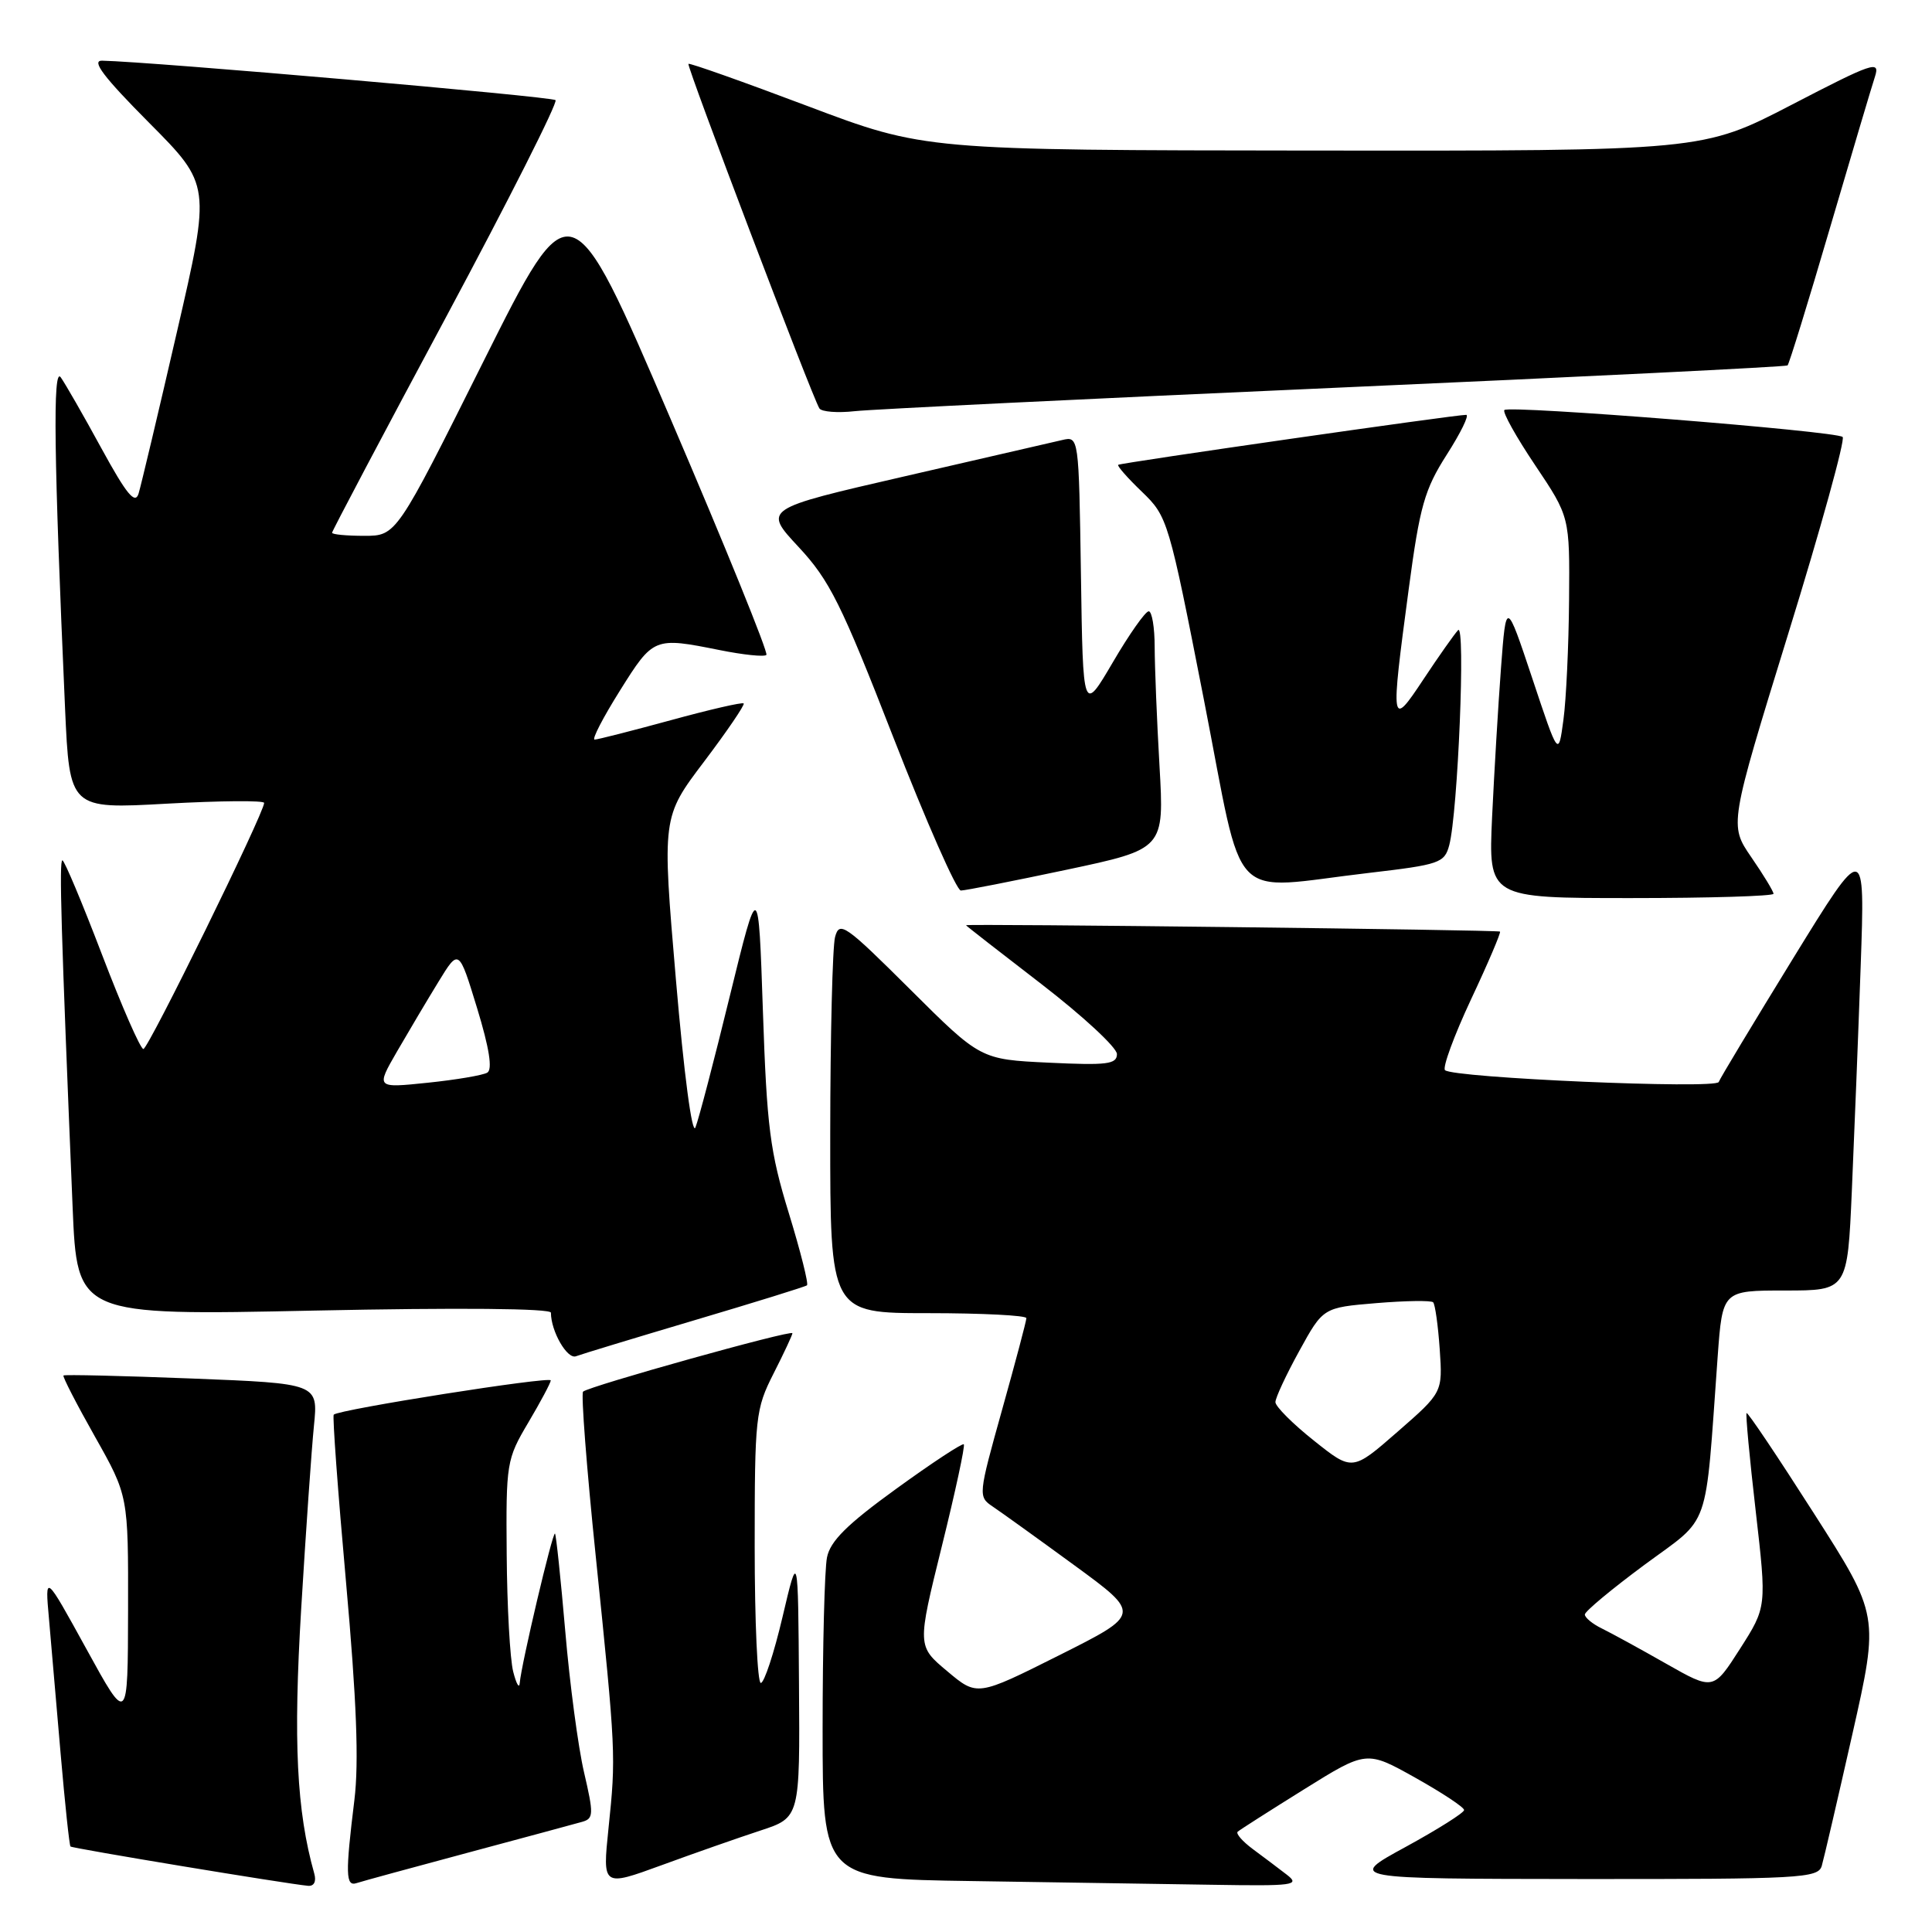 <?xml version="1.0" encoding="UTF-8" standalone="no"?>
<!DOCTYPE svg PUBLIC "-//W3C//DTD SVG 1.1//EN" "http://www.w3.org/Graphics/SVG/1.1/DTD/svg11.dtd" >
<svg xmlns="http://www.w3.org/2000/svg" xmlns:xlink="http://www.w3.org/1999/xlink" version="1.1" viewBox="0 0 256 256">
 <g >
 <path fill="currentColor"
d=" M 41.64 248.25 C 39.30 239.95 38.85 230.76 39.91 213.15 C 40.53 202.89 41.29 191.98 41.60 188.91 C 42.16 183.32 42.16 183.32 25.41 182.66 C 16.20 182.30 8.55 182.12 8.41 182.26 C 8.27 182.40 10.14 186.04 12.58 190.36 C 17.00 198.20 17.00 198.20 16.97 213.35 C 16.94 228.50 16.94 228.50 11.45 218.50 C 5.95 208.50 5.95 208.50 6.49 214.50 C 6.78 217.80 7.48 225.88 8.04 232.45 C 8.61 239.02 9.19 244.52 9.34 244.67 C 9.59 244.92 37.99 249.62 40.82 249.88 C 41.61 249.95 41.94 249.31 41.64 248.25 Z  M 62.00 245.49 C 69.42 243.50 76.24 241.66 77.15 241.40 C 78.66 240.97 78.68 240.39 77.39 234.85 C 76.61 231.51 75.49 223.09 74.90 216.14 C 74.30 209.19 73.69 203.37 73.54 203.21 C 73.23 202.90 69.05 220.63 68.87 223.00 C 68.81 223.82 68.42 223.15 68.00 221.50 C 67.58 219.85 67.19 212.88 67.14 206.00 C 67.04 193.85 67.12 193.36 70.00 188.50 C 71.63 185.75 72.97 183.23 72.98 182.91 C 73.00 182.33 44.90 186.76 44.22 187.45 C 44.04 187.63 44.77 197.62 45.85 209.64 C 47.25 225.30 47.57 233.49 46.96 238.50 C 45.75 248.36 45.80 250.00 47.25 249.52 C 47.94 249.29 54.58 247.48 62.00 245.49 Z  M 100.75 242.56 C 106.00 240.84 106.00 240.84 105.87 223.17 C 105.75 205.50 105.75 205.50 103.69 214.25 C 102.56 219.06 101.26 223.00 100.81 223.00 C 100.37 223.00 100.00 214.89 100.00 204.97 C 100.00 187.71 100.11 186.72 102.50 182.00 C 103.88 179.29 105.00 176.88 105.00 176.66 C 105.00 176.14 77.97 183.70 77.26 184.40 C 76.98 184.69 77.73 194.50 78.94 206.21 C 81.61 232.24 81.63 232.64 80.63 242.26 C 79.83 250.01 79.83 250.01 87.66 247.15 C 91.97 245.57 97.86 243.51 100.75 242.56 Z  M 170.50 248.40 C 169.40 247.55 167.38 246.03 166.00 245.01 C 164.63 243.99 163.73 242.96 164.00 242.71 C 164.28 242.46 168.23 239.94 172.79 237.10 C 181.07 231.94 181.07 231.94 187.54 235.56 C 191.09 237.55 194.00 239.47 194.00 239.84 C 194.00 240.20 190.51 242.40 186.25 244.73 C 178.50 248.95 178.50 248.95 209.68 248.98 C 238.53 249.00 240.90 248.87 241.39 247.25 C 241.67 246.29 243.50 238.42 245.45 229.78 C 249.00 214.05 249.00 214.05 240.34 200.51 C 235.59 193.07 231.58 187.09 231.43 187.24 C 231.29 187.38 231.83 193.22 232.64 200.22 C 234.10 212.93 234.10 212.93 230.57 218.46 C 227.03 224.00 227.03 224.00 220.76 220.44 C 217.32 218.48 213.49 216.39 212.25 215.78 C 211.01 215.18 210.00 214.34 210.00 213.93 C 210.00 213.52 213.56 210.56 217.91 207.34 C 226.79 200.78 225.89 203.35 227.60 179.75 C 228.24 171.00 228.24 171.00 236.52 171.00 C 244.80 171.00 244.80 171.00 245.38 157.75 C 245.70 150.46 246.23 137.07 246.55 128.00 C 247.13 111.50 247.13 111.50 237.59 127.00 C 232.35 135.53 227.91 142.89 227.74 143.37 C 227.38 144.34 192.50 142.83 191.47 141.80 C 191.12 141.45 192.67 137.23 194.92 132.42 C 197.18 127.62 198.90 123.57 198.76 123.44 C 198.52 123.21 128.00 122.37 128.00 122.60 C 128.00 122.66 132.50 126.17 138.00 130.40 C 143.50 134.64 148.00 138.81 148.00 139.67 C 148.00 141.02 146.69 141.18 138.96 140.81 C 129.92 140.38 129.92 140.38 120.60 131.10 C 111.97 122.51 111.23 121.99 110.65 124.16 C 110.31 125.45 110.02 137.19 110.01 150.25 C 110.00 174.00 110.00 174.00 123.00 174.00 C 130.15 174.00 136.00 174.30 136.00 174.66 C 136.00 175.03 134.55 180.49 132.78 186.81 C 129.62 198.12 129.60 198.32 131.53 199.62 C 132.62 200.35 137.49 203.85 142.36 207.41 C 151.21 213.88 151.21 213.88 140.35 219.33 C 129.48 224.78 129.48 224.78 125.51 221.44 C 121.53 218.11 121.53 218.11 124.79 204.92 C 126.59 197.66 127.90 191.57 127.71 191.38 C 127.52 191.19 123.49 193.84 118.76 197.27 C 112.25 201.98 110.01 204.20 109.58 206.37 C 109.26 207.96 109.00 218.18 109.00 229.10 C 109.00 248.96 109.00 248.96 128.75 249.25 C 139.61 249.41 153.90 249.63 160.50 249.74 C 171.48 249.92 172.33 249.81 170.50 248.40 Z  M 92.05 174.93 C 100.00 172.57 106.69 170.50 106.93 170.31 C 107.16 170.13 106.08 165.82 104.52 160.74 C 102.03 152.63 101.61 149.36 101.09 134.00 C 100.50 116.50 100.50 116.50 96.70 132.00 C 94.62 140.53 92.57 148.35 92.15 149.39 C 91.71 150.50 90.63 142.33 89.56 129.78 C 87.72 108.28 87.72 108.28 93.30 100.91 C 96.36 96.86 98.72 93.39 98.54 93.21 C 98.36 93.02 94.00 94.03 88.85 95.44 C 83.71 96.84 79.18 98.00 78.79 98.00 C 78.39 98.00 79.91 95.07 82.15 91.50 C 86.58 84.43 86.67 84.40 95.36 86.14 C 98.49 86.77 101.27 87.06 101.55 86.78 C 101.83 86.51 96.11 72.42 88.85 55.49 C 75.65 24.70 75.65 24.70 64.08 47.85 C 52.52 71.00 52.52 71.00 48.26 71.00 C 45.92 71.00 44.00 70.82 44.00 70.59 C 44.00 70.37 50.79 57.51 59.10 42.02 C 67.40 26.53 73.93 13.59 73.61 13.27 C 73.12 12.79 20.04 8.17 13.52 8.04 C 12.07 8.01 13.74 10.21 19.74 16.25 C 27.94 24.50 27.94 24.50 23.44 44.00 C 20.97 54.73 18.68 64.36 18.36 65.41 C 17.90 66.88 16.77 65.50 13.44 59.41 C 11.07 55.06 8.64 50.83 8.05 50.00 C 6.98 48.50 7.14 60.56 8.62 93.86 C 9.22 107.21 9.22 107.21 22.11 106.49 C 29.20 106.10 35.00 106.05 35.00 106.39 C 35.00 107.72 19.65 139.00 19.00 139.00 C 18.61 139.00 16.15 133.38 13.52 126.50 C 10.89 119.62 8.53 114.00 8.27 114.00 C 7.82 114.00 8.09 123.11 9.62 159.91 C 10.22 174.32 10.22 174.32 41.61 173.66 C 60.80 173.26 73.00 173.37 73.00 173.94 C 73.00 176.40 75.16 180.15 76.32 179.71 C 77.03 179.44 84.11 177.29 92.05 174.93 Z  M 235.00 118.43 C 235.00 118.12 233.68 115.94 232.06 113.59 C 229.13 109.32 229.13 109.32 236.97 83.91 C 241.29 69.94 244.52 58.23 244.16 57.90 C 243.31 57.12 199.99 53.68 199.34 54.33 C 199.06 54.60 200.90 57.90 203.42 61.65 C 208.00 68.48 208.00 68.48 207.91 79.49 C 207.86 85.55 207.53 92.70 207.16 95.40 C 206.50 100.30 206.50 100.30 203.04 89.90 C 199.57 79.50 199.57 79.50 198.89 88.50 C 198.52 93.45 197.99 102.34 197.71 108.25 C 197.22 119.00 197.22 119.00 216.11 119.00 C 226.50 119.00 235.00 118.74 235.00 118.43 Z  M 141.31 115.25 C 154.27 112.50 154.27 112.50 153.64 101.50 C 153.29 95.45 153.01 88.36 153.00 85.75 C 153.00 83.14 152.64 81.00 152.21 81.00 C 151.77 81.00 149.63 84.04 147.46 87.75 C 143.50 94.50 143.50 94.50 143.23 76.15 C 142.95 57.79 142.95 57.79 140.73 58.31 C 139.50 58.60 130.09 60.76 119.81 63.13 C 101.12 67.43 101.12 67.43 105.81 72.47 C 109.92 76.88 111.48 80.00 118.39 97.75 C 122.74 108.89 126.75 118.00 127.32 118.00 C 127.88 118.00 134.18 116.76 141.31 115.25 Z  M 181.43 115.66 C 190.75 114.57 191.40 114.35 192.03 112.00 C 193.18 107.67 194.22 82.41 193.20 83.50 C 192.69 84.05 190.63 86.97 188.63 89.99 C 184.28 96.56 184.23 96.23 186.67 78.00 C 188.13 67.06 188.76 64.86 191.70 60.25 C 193.55 57.36 194.71 54.99 194.28 54.97 C 193.10 54.92 148.55 61.32 148.17 61.59 C 147.99 61.72 149.40 63.33 151.31 65.16 C 154.72 68.45 154.86 68.89 159.53 92.75 C 164.97 120.54 162.42 117.87 181.43 115.66 Z  M 177.00 51.38 C 209.73 49.93 236.66 48.60 236.86 48.42 C 237.06 48.25 239.58 40.10 242.45 30.30 C 245.33 20.51 248.02 11.43 248.45 10.13 C 249.14 7.96 248.16 8.30 237.41 13.88 C 225.61 20.00 225.61 20.00 174.06 19.95 C 122.50 19.90 122.50 19.90 107.00 14.05 C 98.47 10.83 91.38 8.32 91.22 8.46 C 90.95 8.72 107.59 52.53 108.57 54.11 C 108.85 54.57 110.98 54.74 113.29 54.48 C 115.61 54.23 144.27 52.83 177.00 51.38 Z  M 174.10 190.89 C 171.29 188.66 169.00 186.36 169.00 185.79 C 169.00 185.22 170.42 182.17 172.16 179.01 C 175.32 173.26 175.32 173.26 182.37 172.67 C 186.24 172.35 189.63 172.30 189.90 172.56 C 190.16 172.83 190.55 175.62 190.77 178.77 C 191.16 184.50 191.16 184.50 185.18 189.72 C 179.19 194.95 179.19 194.95 174.10 190.89 Z  M 52.60 139.34 C 54.14 136.68 56.61 132.52 58.10 130.09 C 60.80 125.68 60.80 125.68 63.22 133.59 C 64.84 138.90 65.28 141.71 64.57 142.13 C 63.98 142.48 60.42 143.08 56.66 143.47 C 49.81 144.18 49.81 144.18 52.60 139.34 Z "/>
</g>
</svg>